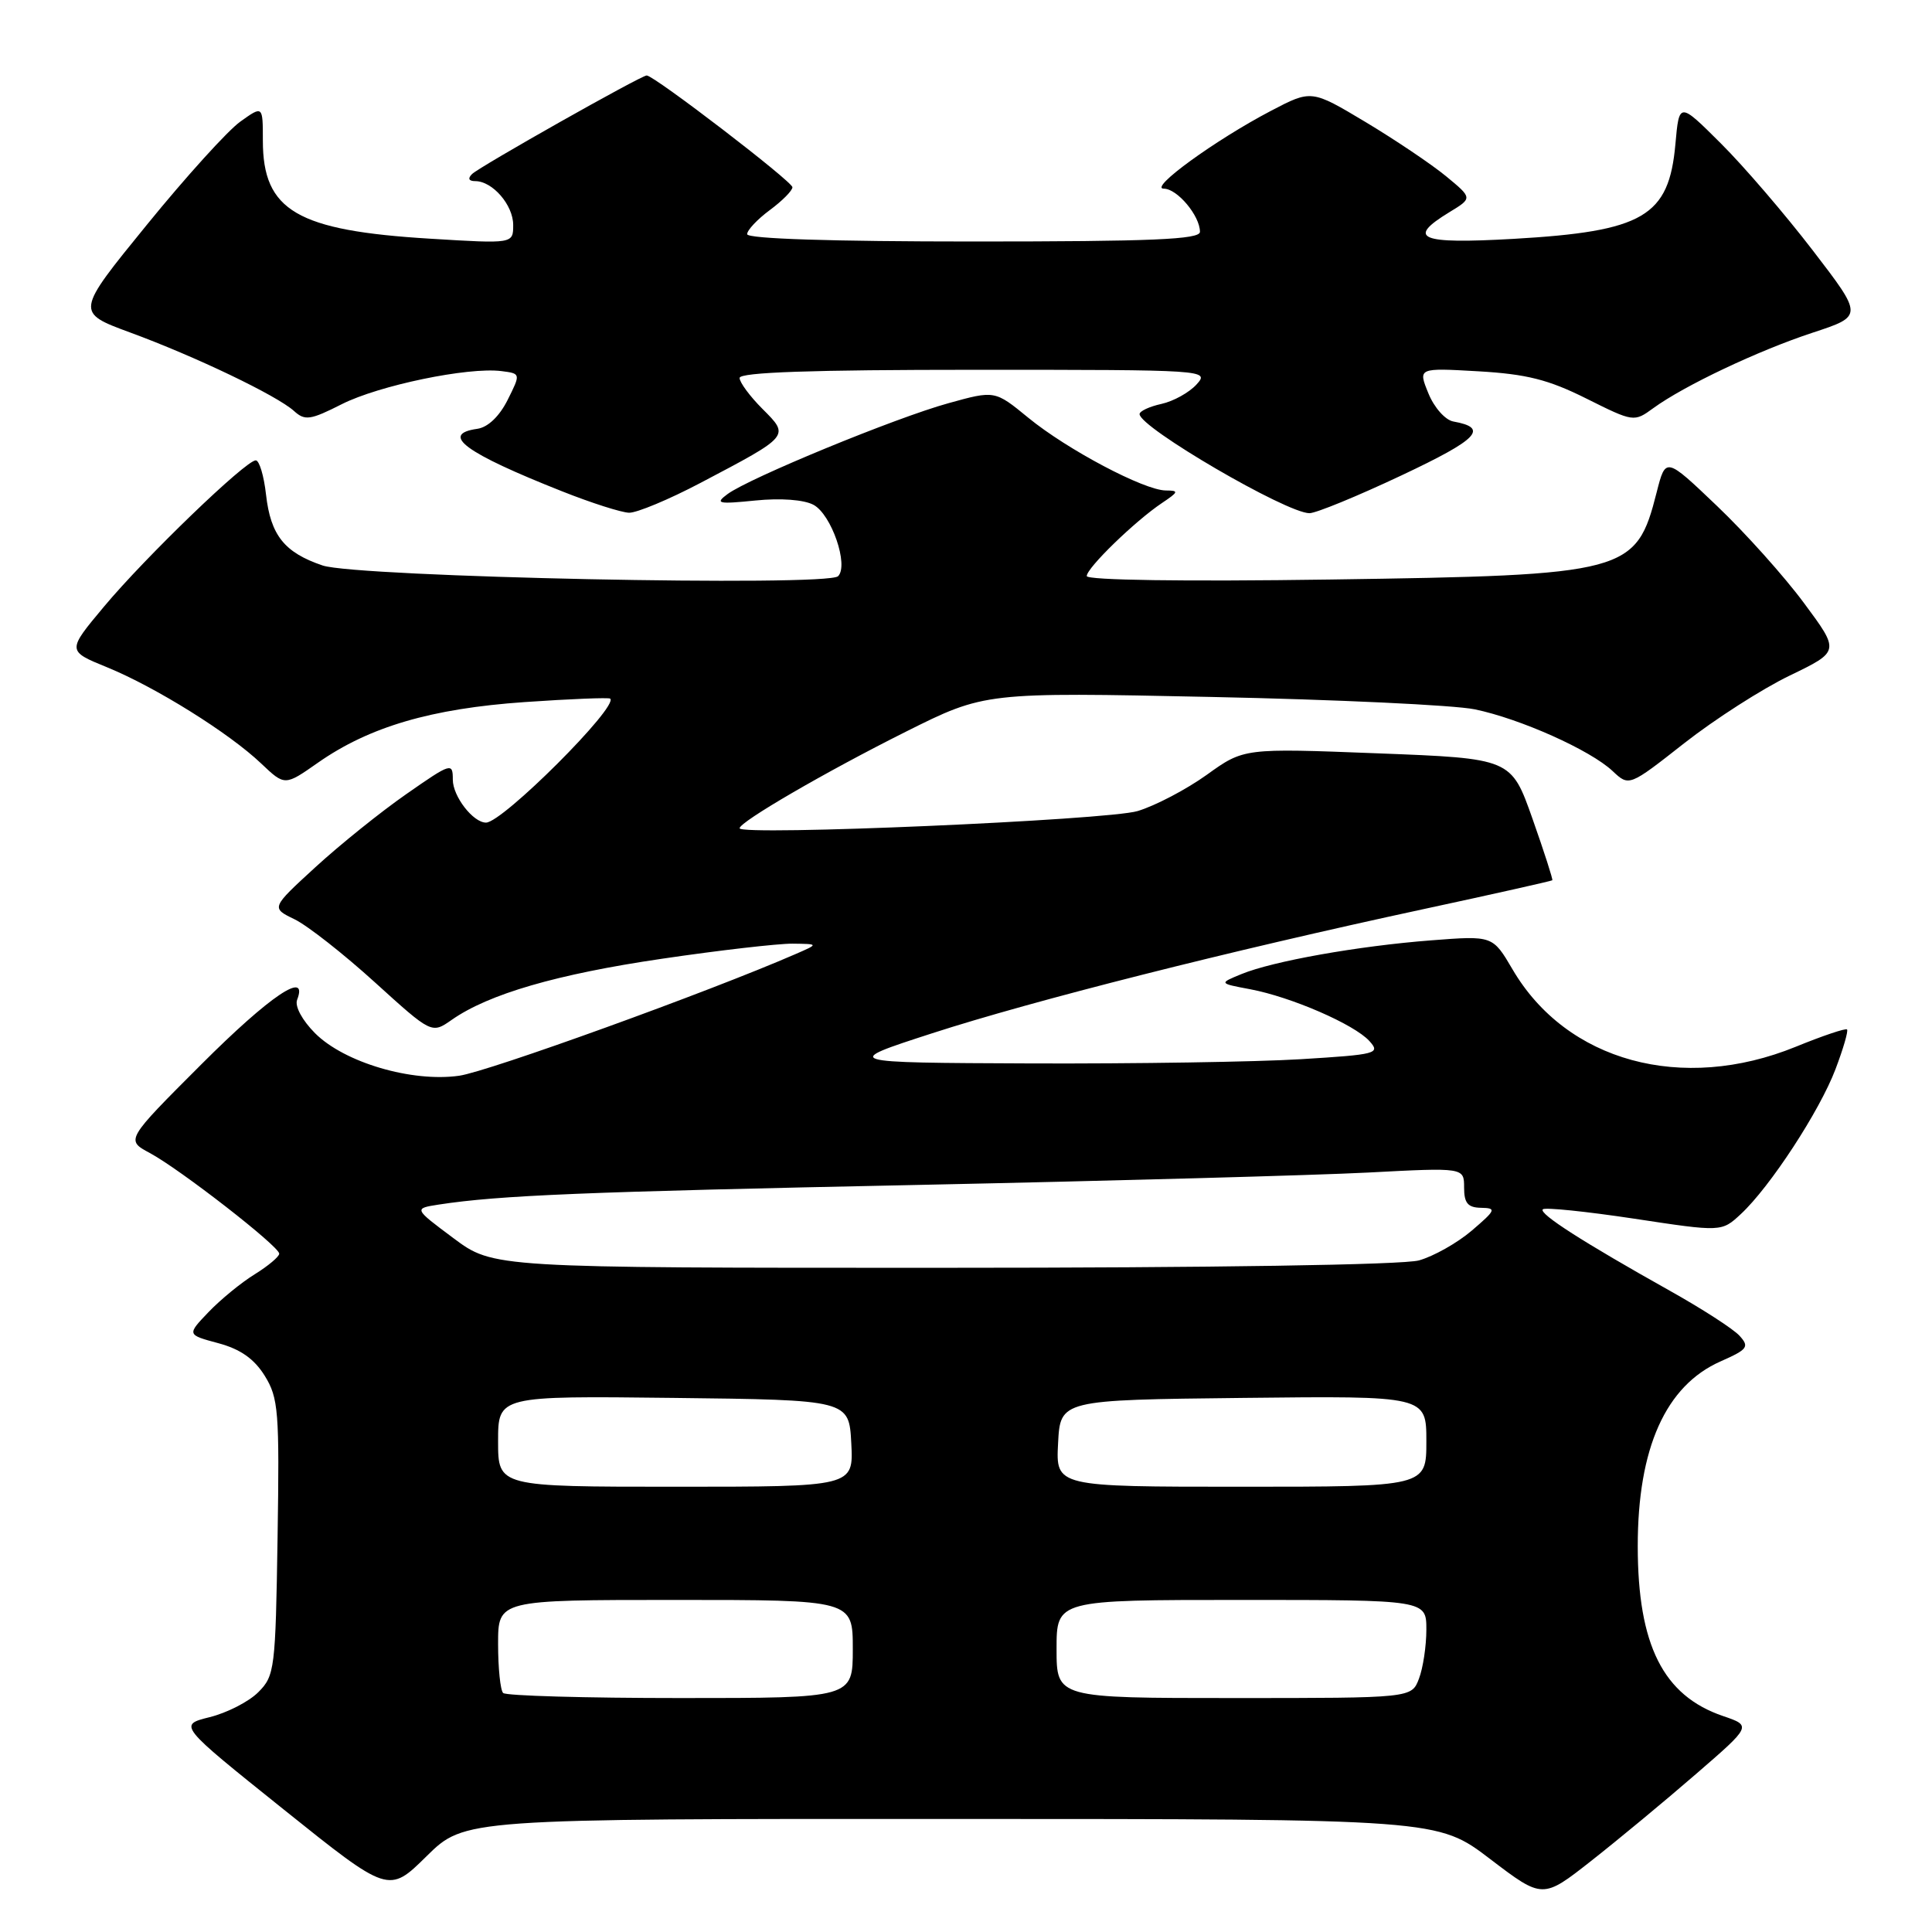 <?xml version="1.0" encoding="UTF-8" standalone="no"?>
<!DOCTYPE svg PUBLIC "-//W3C//DTD SVG 1.1//EN" "http://www.w3.org/Graphics/SVG/1.1/DTD/svg11.dtd" >
<svg xmlns="http://www.w3.org/2000/svg" xmlns:xlink="http://www.w3.org/1999/xlink" version="1.1" viewBox="0 0 256 256">
 <g >
 <path fill="currentColor"
d=" M 224.70 235.09 C 232.11 228.68 232.11 228.68 228.30 227.38 C 220.38 224.68 217.02 217.99 217.01 204.91 C 217.00 191.88 220.71 183.59 228.01 180.38 C 231.58 178.80 231.83 178.46 230.50 177.00 C 229.69 176.10 225.53 173.42 221.26 171.03 C 209.77 164.59 203.86 160.81 204.43 160.24 C 204.71 159.96 210.15 160.52 216.53 161.48 C 228.12 163.24 228.12 163.24 230.67 160.87 C 234.53 157.29 241.11 147.22 243.21 141.68 C 244.24 138.97 244.93 136.60 244.74 136.41 C 244.56 136.22 241.50 137.25 237.95 138.70 C 222.88 144.84 207.57 140.66 200.42 128.45 C 197.79 123.97 197.79 123.97 189.65 124.60 C 179.94 125.35 168.66 127.36 164.50 129.07 C 161.50 130.30 161.50 130.30 165.66 131.08 C 171.11 132.11 179.44 135.73 181.45 137.94 C 182.95 139.60 182.45 139.73 172.36 140.35 C 166.49 140.71 150.40 140.96 136.59 140.91 C 111.50 140.81 111.50 140.81 123.50 136.92 C 136.86 132.59 162.75 126.04 188.50 120.49 C 197.85 118.48 205.58 116.74 205.69 116.64 C 205.79 116.54 204.61 112.87 203.06 108.48 C 200.24 100.50 200.24 100.50 182.53 99.82 C 164.82 99.13 164.82 99.13 159.90 102.67 C 157.19 104.61 153.07 106.77 150.74 107.47 C 146.70 108.68 98.00 110.78 98.00 109.75 C 98.00 108.90 109.37 102.29 120.00 96.97 C 130.50 91.72 130.50 91.72 160.50 92.35 C 177.00 92.69 192.71 93.43 195.41 93.99 C 201.42 95.23 210.73 99.39 213.68 102.17 C 215.86 104.22 215.86 104.22 223.18 98.47 C 227.21 95.31 233.49 91.28 237.14 89.52 C 243.79 86.31 243.79 86.31 239.04 79.91 C 236.43 76.38 231.24 70.59 227.50 67.03 C 220.71 60.55 220.71 60.55 219.52 65.22 C 216.80 75.93 215.72 76.22 176.25 76.79 C 156.88 77.07 144.00 76.88 144.00 76.33 C 144.00 75.25 150.41 69.03 153.97 66.65 C 156.18 65.17 156.24 65.00 154.47 64.99 C 151.61 64.97 141.40 59.57 136.25 55.35 C 131.82 51.72 131.82 51.72 125.66 53.43 C 118.66 55.36 99.26 63.35 96.40 65.47 C 94.71 66.72 95.12 66.82 100.09 66.32 C 103.44 65.98 106.52 66.21 107.79 66.89 C 110.17 68.16 112.49 74.91 111.05 76.35 C 109.64 77.76 47.31 76.47 42.75 74.93 C 37.69 73.22 35.86 70.93 35.25 65.54 C 34.97 63.04 34.36 61.00 33.89 61.00 C 32.56 61.00 19.24 73.84 13.78 80.38 C 8.87 86.25 8.87 86.25 14.19 88.42 C 20.62 91.05 30.37 97.13 34.62 101.18 C 37.74 104.14 37.74 104.14 42.12 101.07 C 48.93 96.30 57.15 93.89 69.50 93.03 C 75.55 92.61 80.66 92.41 80.85 92.57 C 82.03 93.57 66.59 109.00 64.40 109.00 C 62.69 109.00 60.00 105.52 60.00 103.31 C 60.00 101.01 59.79 101.07 53.84 105.22 C 50.46 107.57 45.04 111.93 41.80 114.90 C 35.91 120.30 35.91 120.30 39.03 121.81 C 40.74 122.64 45.53 126.40 49.67 130.16 C 57.20 136.99 57.20 136.99 59.85 135.14 C 64.74 131.71 73.81 129.08 87.71 127.04 C 95.29 125.92 103.08 125.03 105.00 125.04 C 108.50 125.08 108.50 125.08 105.39 126.43 C 93.89 131.44 64.70 141.99 60.85 142.54 C 54.58 143.43 45.63 140.79 41.75 136.91 C 40.04 135.19 39.04 133.34 39.37 132.48 C 40.91 128.48 35.77 131.94 26.68 141.03 C 16.65 151.06 16.65 151.06 19.85 152.78 C 23.86 154.93 37.00 165.15 37.00 166.12 C 37.00 166.51 35.54 167.74 33.75 168.85 C 31.96 169.95 29.21 172.21 27.63 173.86 C 24.76 176.86 24.76 176.86 28.93 177.98 C 31.86 178.77 33.68 180.05 35.08 182.30 C 36.90 185.24 37.04 187.01 36.78 203.72 C 36.51 221.15 36.40 222.05 34.23 224.22 C 32.98 225.48 30.08 226.96 27.79 227.53 C 23.62 228.57 23.62 228.57 37.56 239.74 C 51.50 250.91 51.50 250.91 56.53 245.95 C 61.56 241.00 61.56 241.00 126.03 241.02 C 190.50 241.03 190.50 241.03 197.45 246.33 C 204.41 251.63 204.41 251.63 210.85 246.57 C 214.40 243.78 220.63 238.62 224.70 235.09 Z  M 92.85 63.97 C 104.71 57.73 104.65 57.80 101.04 54.19 C 99.37 52.52 98.00 50.67 98.00 50.08 C 98.00 49.33 107.57 49.00 129.15 49.00 C 159.94 49.00 160.29 49.02 158.55 50.94 C 157.58 52.01 155.49 53.17 153.90 53.52 C 152.30 53.87 151.00 54.48 151.00 54.87 C 151.00 56.64 170.47 68.00 173.51 68.00 C 174.38 68.00 179.88 65.74 185.73 62.98 C 195.89 58.19 197.32 56.70 192.57 55.85 C 191.50 55.65 190.03 54.00 189.27 52.12 C 187.89 48.74 187.89 48.74 195.90 49.20 C 202.28 49.57 205.18 50.30 210.20 52.81 C 216.45 55.93 216.52 55.94 219.06 54.09 C 223.16 51.10 232.96 46.46 240.19 44.08 C 246.88 41.88 246.88 41.88 240.21 33.19 C 236.54 28.41 231.06 22.02 228.02 19.00 C 222.50 13.50 222.50 13.50 222.00 19.10 C 221.14 28.69 217.78 30.66 200.55 31.65 C 188.08 32.36 186.30 31.62 192.06 28.11 C 195.12 26.25 195.12 26.25 191.62 23.36 C 189.69 21.77 184.89 18.54 180.94 16.17 C 173.77 11.88 173.77 11.88 168.40 14.69 C 161.03 18.55 152.15 25.00 154.21 25.00 C 155.99 25.00 159.00 28.59 159.00 30.72 C 159.00 31.73 152.68 32.00 129.00 32.00 C 110.28 32.00 99.00 31.64 99.00 31.03 C 99.00 30.50 100.35 29.06 102.00 27.84 C 103.65 26.62 105.00 25.26 105.00 24.81 C 105.00 24.05 86.67 10.00 85.69 10.00 C 84.94 10.00 63.56 22.07 62.55 23.06 C 61.95 23.65 62.11 24.00 62.97 24.00 C 65.26 24.00 68.00 27.16 68.00 29.81 C 68.00 32.30 68.00 32.30 57.03 31.63 C 39.35 30.56 34.83 27.92 34.83 18.64 C 34.83 13.98 34.83 13.98 31.85 16.11 C 30.21 17.27 24.62 23.44 19.44 29.81 C 10.01 41.39 10.01 41.39 17.25 44.06 C 25.90 47.24 36.69 52.41 38.96 54.46 C 40.40 55.77 41.12 55.67 45.28 53.56 C 50.21 51.07 61.99 48.62 66.42 49.17 C 69.01 49.50 69.01 49.50 67.26 53.00 C 66.17 55.17 64.65 56.62 63.25 56.82 C 58.24 57.53 61.59 60.00 74.50 65.11 C 78.35 66.64 82.33 67.91 83.35 67.94 C 84.36 67.97 88.64 66.19 92.85 63.97 Z  M 66.67 224.33 C 66.30 223.97 66.00 221.04 66.00 217.83 C 66.00 212.00 66.00 212.00 89.50 212.00 C 113.00 212.00 113.00 212.00 113.00 218.50 C 113.00 225.00 113.00 225.00 90.17 225.00 C 77.61 225.00 67.03 224.70 66.67 224.33 Z  M 140.00 218.50 C 140.00 212.00 140.00 212.00 164.50 212.00 C 189.00 212.00 189.00 212.00 189.00 215.93 C 189.00 218.10 188.56 221.02 188.02 222.43 C 187.05 225.00 187.05 225.00 163.52 225.00 C 140.00 225.00 140.00 225.00 140.00 218.50 Z  M 66.00 190.98 C 66.00 184.96 66.00 184.96 89.25 185.23 C 112.50 185.50 112.50 185.50 112.80 191.25 C 113.10 197.00 113.10 197.00 89.55 197.00 C 66.00 197.00 66.00 197.00 66.00 190.98 Z  M 140.20 191.25 C 140.50 185.50 140.50 185.50 164.75 185.23 C 189.00 184.96 189.00 184.96 189.00 190.98 C 189.00 197.00 189.00 197.00 164.45 197.00 C 139.90 197.00 139.90 197.00 140.20 191.25 Z  M 60.08 164.06 C 54.81 160.13 54.81 160.13 58.15 159.61 C 66.19 158.38 77.40 157.92 121.57 157.01 C 147.38 156.47 174.24 155.73 181.25 155.37 C 194.00 154.70 194.00 154.70 194.00 157.35 C 194.00 159.42 194.49 160.01 196.25 160.04 C 198.32 160.08 198.22 160.32 195.02 163.06 C 193.10 164.70 189.95 166.47 188.02 167.01 C 185.91 167.60 160.63 167.99 124.93 167.99 C 65.36 168.00 65.36 168.00 60.08 164.06 Z "/>
</g>
</svg>